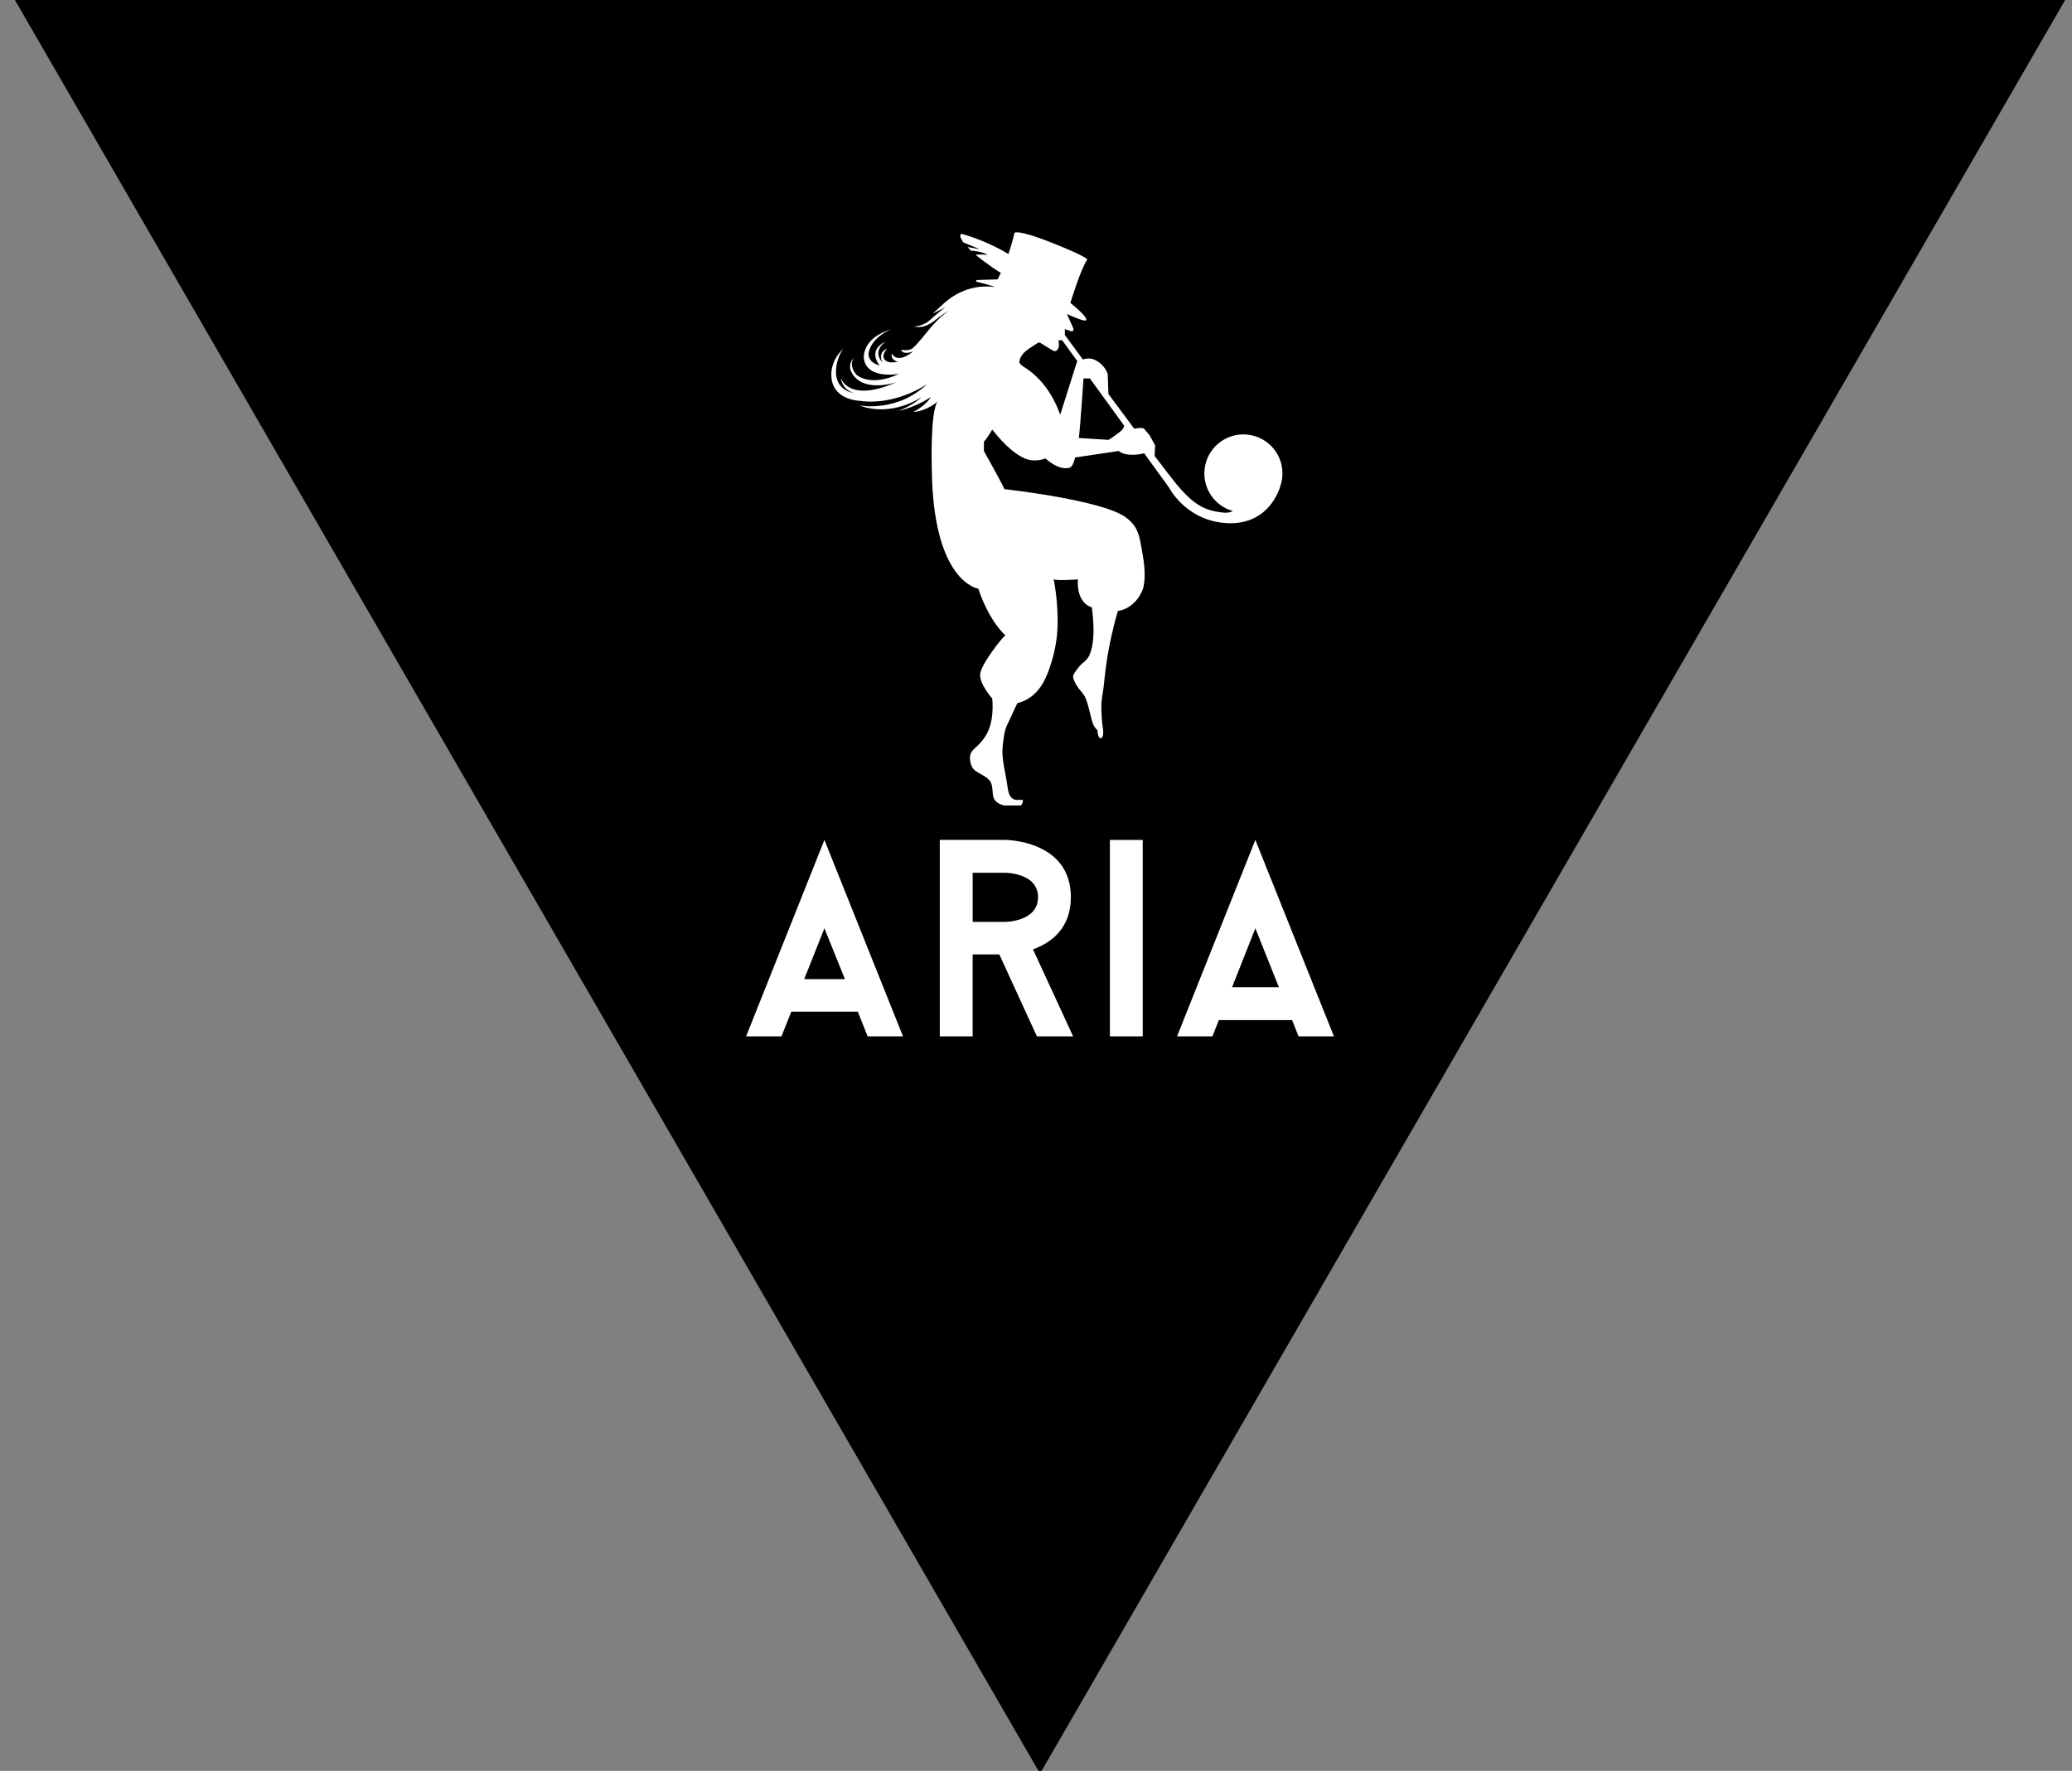 <?xml version="1.0" encoding="utf-8"?>
<!-- Generator: Adobe Illustrator 17.0.0, SVG Export Plug-In . SVG Version: 6.00 Build 0)  -->
<!DOCTYPE svg PUBLIC "-//W3C//DTD SVG 1.1//EN" "http://www.w3.org/Graphics/SVG/1.1/DTD/svg11.dtd">
<svg version="1.1" id="Layer_1" xmlns="http://www.w3.org/2000/svg" xmlns:xlink="http://www.w3.org/1999/xlink" x="0px" y="0px"
	 width="257px" height="219.667px" viewBox="0 0 257 219.667" enable-background="new 0 0 257 219.667" xml:space="preserve">
<rect x="0" y="0" width="257" height="219.667" fill="#808080" stroke="none"/>
<g>
	<polygon points="129,220 1.851,0 256.149,0 	"/>
	<g>
		<path fill="#FFFFFF" d="M107.618,128.557h4.386l-9.748-24.369l-9.712,24.369h4.386l1.217-3.064h8.251L107.618,128.557z
			 M99.751,121.453l2.506-6.301l2.542,6.301H99.751z M128.614,128.557h4.489l-4.976-10.793c2.192-0.8,4.698-2.542,4.698-6.476
			c0-7.101-8.145-7.101-8.145-7.101h-8.112v24.369h4.075v-10.165h3.306L128.614,128.557z M120.644,108.261h4.037
			c0,0,4.073,0,4.073,3.028c0,3.064-4.073,3.064-4.073,3.064h-4.037V108.261z M137.665,128.557h4.073v-24.369h-4.073V128.557z
			 M155.707,104.188l-9.712,24.369h4.386l0.8-2.02h9.087l0.8,2.02h4.386L155.707,104.188z M152.818,122.464l2.889-7.312l2.923,7.312
			H152.818z"/>
		<path fill="#FFFFFF" d="M138.661,53.754c-0.538,0.417-1.153,0.808-1.153,0.808l-3.694-0.232c0.198-1.608,0.579-7.386,0.579-7.386
			h0.79l4.26,5.871C139.307,53.322,139.008,53.487,138.661,53.754 M133.585,44.868l-2.079,6.578
			c-1.392-3.89-3.674-5.421-4.615-6.002c-0.262-0.16-0.463-0.461-0.463-0.461c0.064-1.273,1.492-1.865,2.079-2.31
			c0.409-0.309,0.576-0.113,0.576-0.113l1.5,0.924c0.383,0.214,0.579-0.116,0.579-0.116c0.345-0.337,0.113-1.155,0.113-1.155h0.463
			l0.003-0.015l1.912,2.637C133.608,44.855,133.585,44.868,133.585,44.868 M154.704,53.908c-2.663-0.265-5.037,1.683-5.3,4.345
			c-0.237,2.385,1.299,4.531,3.53,5.145c-0.334,0.154-0.718,0.237-1.16,0.193c-2.241-0.221-3.664-0.882-5.907-3.599
			c-0.494-0.599-1.456-1.855-2.658-3.445l0.069-1.294l-0.692-1.268l-0.692-0.808c-0.188-0.157-0.774-0.085-1.212,0
			c-1.047-1.405-2.143-2.879-3.198-4.302l-0.093-2.508c-0.507-1.328-1.616-1.731-1.616-1.731c-0.448-0.247-1.016-0.178-1.464-0.051
			c-1.019-1.384-1.827-2.48-2.249-3.054l0.018-0.01v-0.692l0.695,0.229c0.527,0.147,0.345-0.345,0.345-0.345l-0.78-1.757
			c0.219,0.093,0.43,0.18,0.653,0.275c0,0,1.68,0.756,1.708,0.473c0,0,0.491-0.149-1.935-2.133c0,0,1.212-4.047,2.092-5.385
			c0,0,0.067-0.298-4.338-2.053c-4.404-1.755-4.69-1.248-4.69-1.248s-0.239,1.135-0.749,2.624c-1.508-0.895-3.432-1.819-5.74-2.488
			c0,0-0.612-0.09,0.134,1.045l2.043,0.846l-1.505-0.27l0.383,0.44c0,0,1.361,0.085,2.104,0.52c0,0-1.07-0.09-1.484,0.021
			c0,0,1.873,1.5,3.123,2.225c-0.129,0.273-0.26,0.54-0.404,0.808l-2.55,0.08c0,0-0.247,0.113-0.057,0.214
			c0,0,0.756,0.159,2.21,0.612l-0.049,0.028c-3.388-0.391-5.578,1.392-6.676,2.467c-0.424,0.417-0.924,0.808-0.924,0.808
			c0.365-0.09,1.616-0.808,1.616-0.808c-0.481,0.347-0.877,0.723-1.268,1.039c-0.435,0.352-0.834,0.782-1.173,0.962
			c-1.021,0.538-1.598,0.422-1.598,0.422c1.379,0.376,2.4-0.497,3.231-1.153c0.648-0.512,1.271-0.808,1.271-0.808
			c-0.576,0.319-1.351,1.001-2.195,1.96c-0.785,0.898-1.634,2.066-2.308,2.655c-0.584,0.512-1.5,0.232-1.5,0.232
			c0.224,0.754,1.5,0.229,1.5,0.229c-0.702,0.556-1.23,0.767-1.621,0.803c-0.792,0.072-1.032-0.571-1.032-0.571
			c-0.154,0.972,0.808,1.039,0.808,1.039c-1.896,0.404-1.847-0.692-1.847-0.692c0.031-0.499,0.461-0.924,0.461-0.924
			c-1.261,0.494-0.576,1.731-0.576,1.731c-1.379-1.567,0.461-2.655,0.461-2.655c-2.472,1.165-0.808,3-0.808,3
			c-1.528-0.368-1.384-1.5-1.384-1.5c0.378-2.13,2.887-3,2.887-3c-3.859,1.129-3.463,3.692-3.463,3.692
			c0.437,2.627,4.386,1.847,4.386,1.847c-3.648,1.719-5.31,0.116-5.31,0.116c-1.029-1.196-0.347-2.079-0.347-2.079
			c-0.728,0.803-0.345,1.616-0.345,1.616c1.333,2.897,5.655,1.387,5.655,1.387c-6.036,2.67-6.926-0.579-6.926-0.579
			c0.27,1.603,1.526,1.909,1.796,1.955c-2.444-0.334-2.372-2.532-2.372-2.532c-0.018-1.881,0.924-3,0.924-3
			c-1.629,1.51-1.5,3.231-1.5,3.231c0,3.154,3.463,3.231,3.463,3.231c4.546,0.674,8.423-2.079,8.423-2.079
			c-3.756,3.597-8.423,2.655-8.423,2.655c4.109,1.531,7.731-1.037,7.731-1.037c-1.019,1.027-2.884,1.729-2.884,1.729
			c2.243-0.494,4.039-1.729,4.039-1.729c-0.679,1.137-2.195,1.845-2.195,1.845c1.654-0.072,3.002-1.268,3.002-1.268
			c-0.908,1.438-0.695,8.194-0.695,8.194c0.113,14.255,5.771,15.001,5.771,15.001c1.42,4.196,3.347,5.773,3.347,5.773
			c-0.445,0.376-3.02,3.602-3.116,4.844c-0.095,1.245,1.5,3.002,1.5,3.002c0.278,3.437-0.839,4.875-1.731,5.771
			c-0.574,0.576-1.037,0.792-1.037,1.616c0,0.476,0.144,1.109,0.576,1.5c0.489,0.44,1.299,0.641,1.847,1.271
			c0.538,0.617,0.255,1.695,0.576,2.308c0.34,0.643,1.271,0.808,1.271,0.808h1.96c0.304,0,0.347-0.692,0.347-0.692h-0.808
			c-0.278,0-0.52-0.147-0.728-0.404c-0.34-0.419-0.378-1.374-0.543-2.251c-0.162-0.882-0.412-2.002-0.461-3
			c-0.044-0.895,0.093-1.662,0.232-2.539c0.129-0.826,0.551-1.497,0.808-2.079c0.468-1.068,0.808-1.731,0.808-1.731
			c1.868-0.448,3.036-1.883,3.754-3.71c0.641-1.631,1.114-3.581,1.209-5.408c0.17-3.309-0.463-6.231-0.463-6.231c0.628,0.19,3,0,3,0
			c-0.172,3.08,1.731,3.463,1.731,3.463c0.247,1.873,0.268,3.247,0.116,4.384c-0.095,0.718-0.306,1.448-0.576,1.847
			c-0.304,0.45-0.78,0.738-1.039,1.039c-0.563,0.651-0.808,1.153-0.808,1.153c-0.072,0.342,0.134,0.844,0.576,1.502
			c0.25,0.365,0.664,0.71,0.924,1.268c0.455,0.967,0.718,2.871,1.039,3.463c0.224,0.409,0.463,0.576,0.463,0.576
			c0.01,0.378,0.113,0.692,0.113,0.692c0.175,0.533,0.463,0.232,0.463,0.232c0.229-0.314,0.116-1.039,0.116-1.039
			c-0.147-0.942-0.208-1.937-0.201-2.951c0.003-0.849,0.234-1.739,0.314-2.588c0.144-1.487,0.34-2.982,0.579-4.271
			c0.525-2.833,1.153-4.847,1.153-4.847c2.375-0.396,3.118-2.771,3.118-2.771c0.481-1.737,0.01-3.949-0.232-5.308
			c-0.27-1.51-0.527-2.547-1.963-3.579c-2.979-2.138-15.001-3.46-15.001-3.46c-0.283-0.72-2.539-4.734-2.539-4.734v-1.153
			c0.419-0.437,1.037-1.5,1.037-1.5c3.211,4.093,5.079,3.808,5.079,3.808c0.8,0.075,1.5-0.232,1.5-0.232
			c1.549,1.32,2.524,1.297,3.002,1.155c0.479-0.141,0.692-1.271,0.692-1.271l5.423-0.808c0.648,0.581,1.963,0.463,1.963,0.463
			c0.525-0.026,0.913-0.105,1.178-0.183l3.09,4.26c0,0,1.966,3.905,6.756,4.379c5.706,0.566,7.023-4.453,7.067-4.626
			c0.108-0.329,0.185-0.671,0.219-1.032C159.314,56.545,157.367,54.171,154.704,53.908"/>
	</g>
</g>
</svg>
